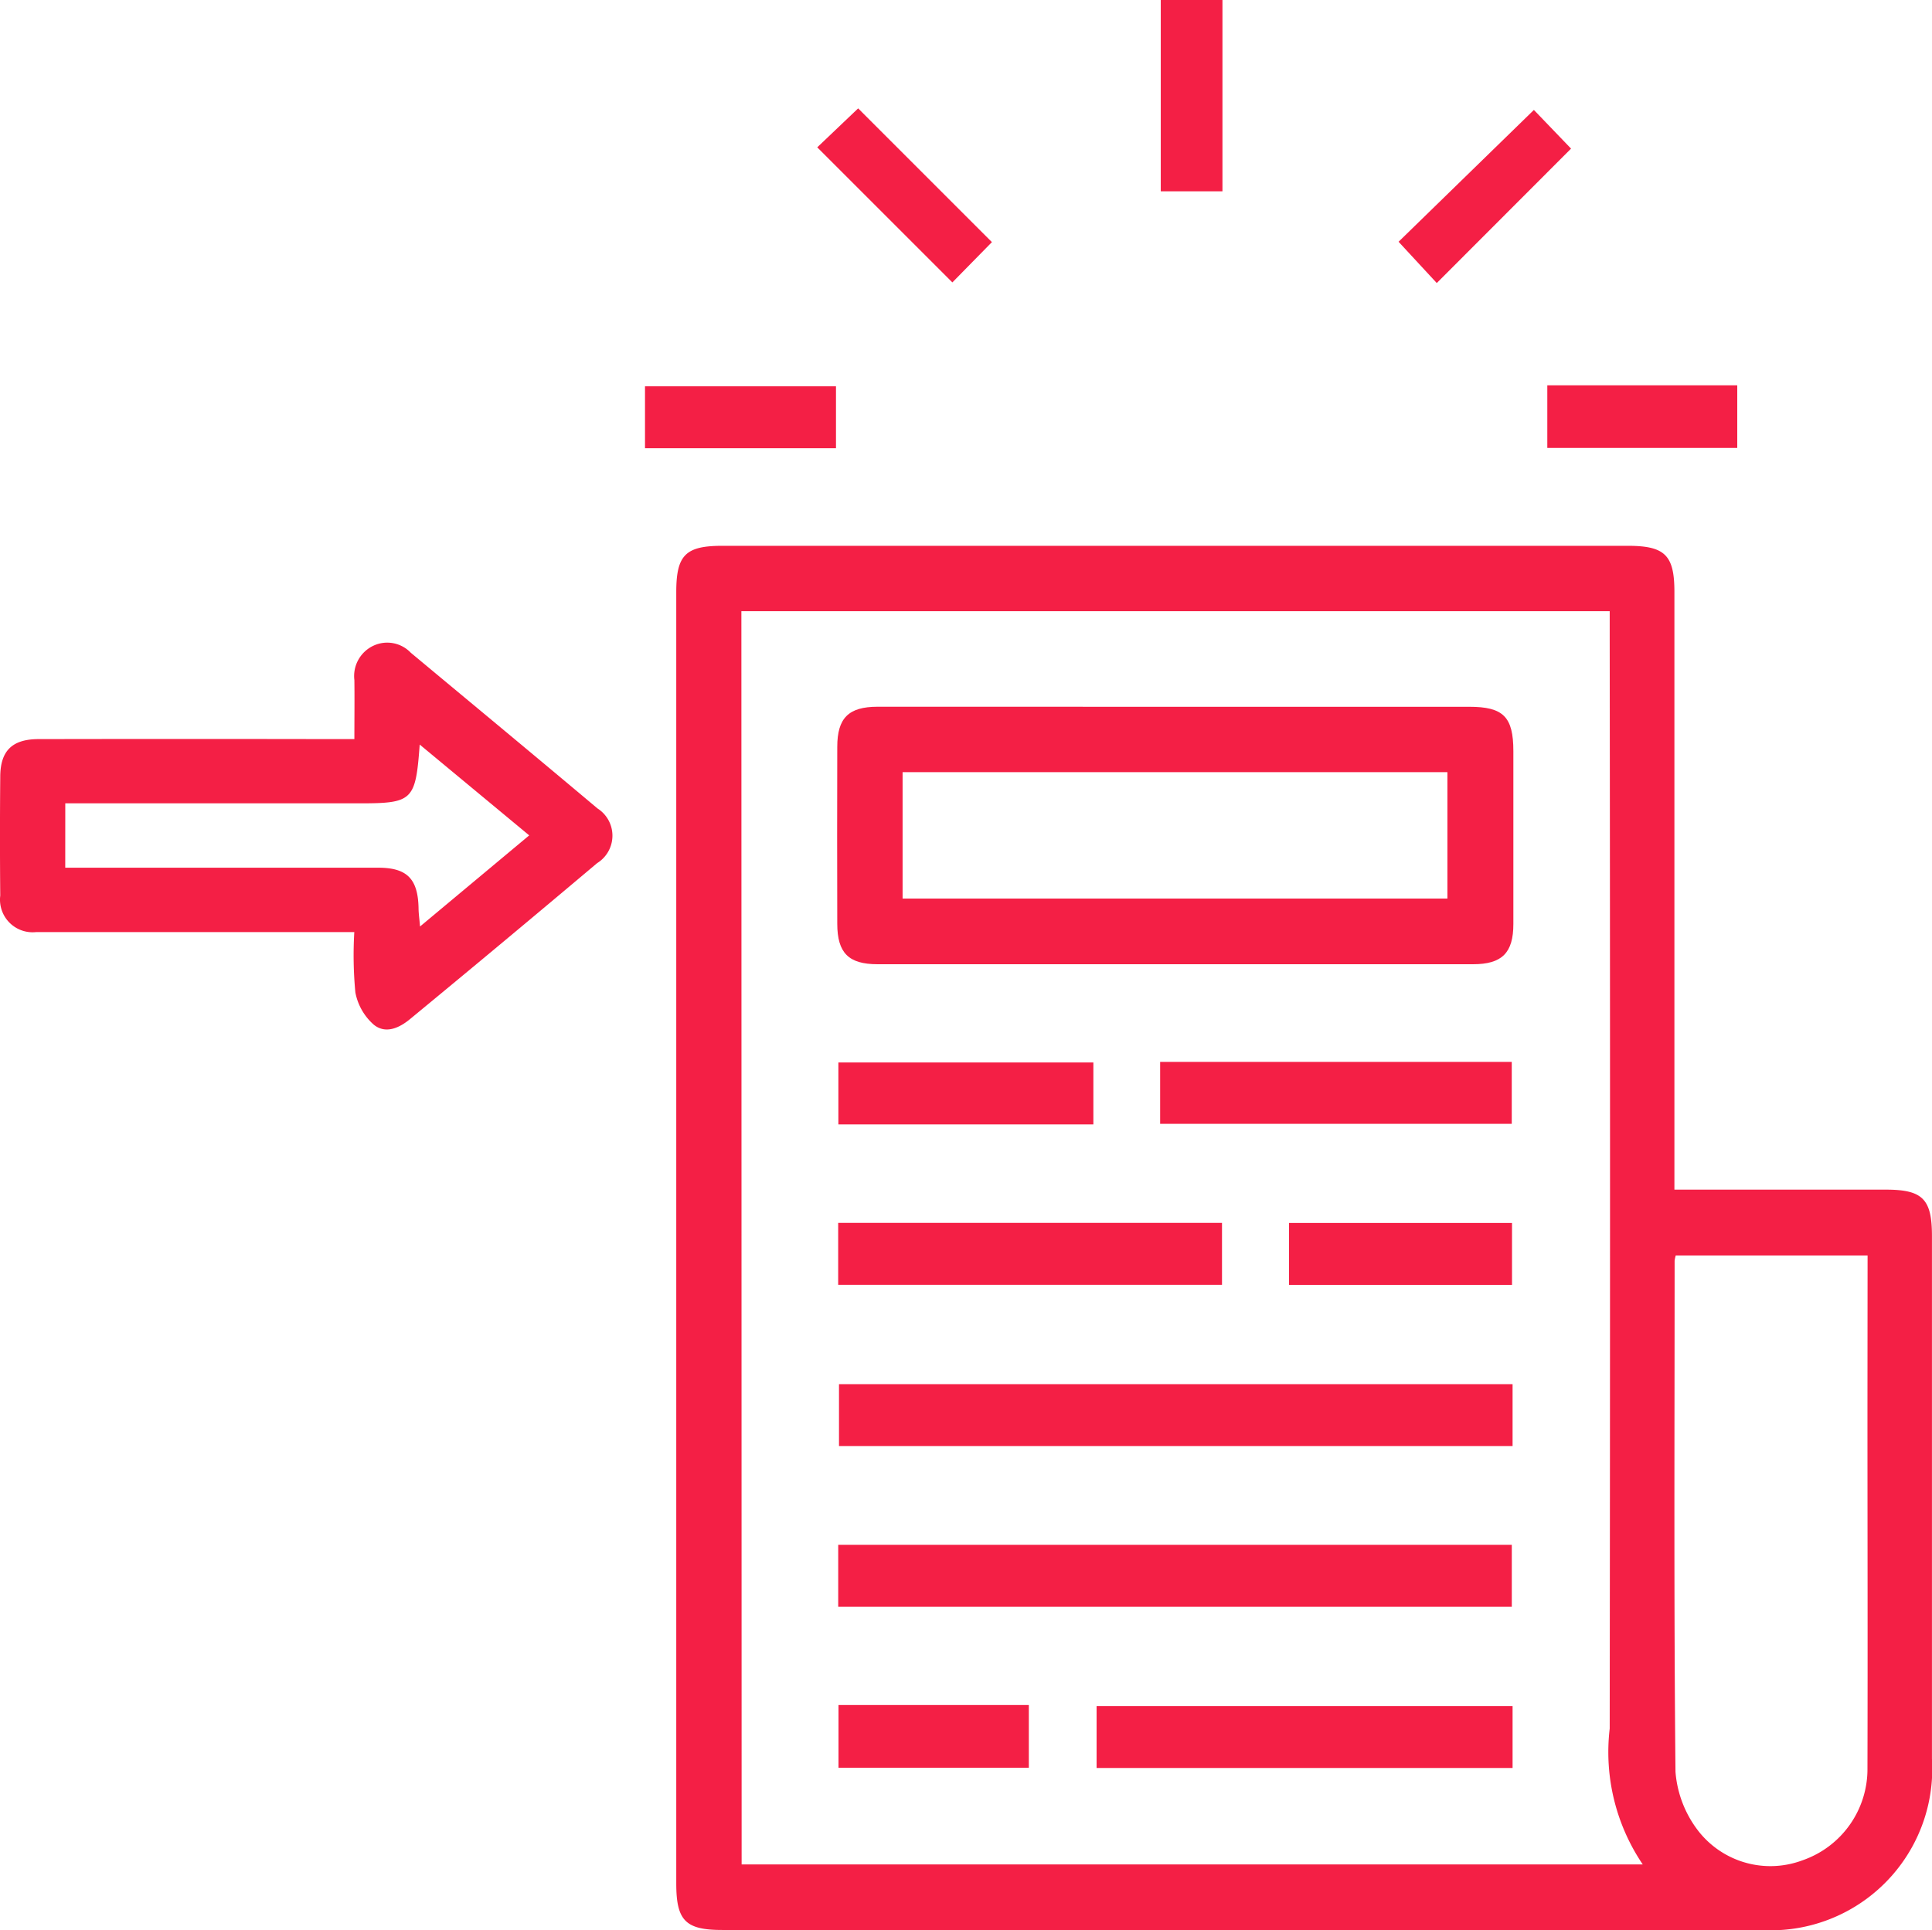 <svg xmlns="http://www.w3.org/2000/svg" width="46.787" height="46.75" viewBox="0 0 46.787 46.75">
  <g id="Grupo_351" data-name="Grupo 351" transform="translate(-11501.07 -8993.416)">
    <g id="Grupo_350" data-name="Grupo 350">
      <path id="Caminho_850" data-name="Caminho 850" d="M11541.619,9022.232h5.119c.893,0,1.118.227,1.118,1.124q0,6.333,0,12.666a3.911,3.911,0,0,1-4.156,4.143q-12.568,0-25.14,0c-.89,0-1.113-.227-1.113-1.128v-31.277c0-.9.224-1.123,1.118-1.123h21.923c.9,0,1.13.225,1.131,1.111v14.483Zm-22.589,16.345h21.822a4.86,4.86,0,0,1-.8-3.29q.016-13.229,0-26.459v-.607h-21.028Zm27.267-14.75h-4.646a.761.761,0,0,0-.027.128c0,4.126-.02,8.252.021,12.378a2.679,2.679,0,0,0,.539,1.415,2.214,2.214,0,0,0,2.538.729,2.338,2.338,0,0,0,1.572-2.241c.008-2.907,0-5.815,0-8.724Z" fill="#f41f45"/>
      <path id="Caminho_851" data-name="Caminho 851" d="M11509.65,9015.994h-7.223c-.162,0-.325,0-.486,0a.79.79,0,0,1-.865-.884q-.013-1.437,0-2.873c0-.635.288-.917.928-.918q3.532-.007,7.062,0h.586c0-.5.006-.964,0-1.429a.811.811,0,0,1,.465-.835.788.788,0,0,1,.9.171c1.509,1.257,3.021,2.509,4.523,3.773a.782.782,0,0,1-.009,1.324q-2.253,1.9-4.524,3.772c-.267.223-.6.374-.886.141a1.384,1.384,0,0,1-.445-.78A9.58,9.58,0,0,1,11509.65,9015.994Zm-7-1.56h.614q3.482,0,6.965,0c.7,0,.961.271.977.973,0,.131.021.261.036.451l2.644-2.207-2.652-2.2c-.1,1.359-.166,1.424-1.466,1.424h-7.117Z" fill="#f41f45"/>
      <path id="Caminho_852" data-name="Caminho 852" d="M11525.091,8999.281l-.958.976-3.272-3.272.991-.944Z" fill="#f41f45"/>
      <path id="Caminho_853" data-name="Caminho 853" d="M11530.674,8998.05h-1.494v-4.634h1.494Z" fill="#f41f45"/>
      <path id="Caminho_854" data-name="Caminho 854" d="M11516.69,9004.273v-1.5h4.625v1.5Z" fill="#f41f45"/>
      <path id="Caminho_855" data-name="Caminho 855" d="M11538.541,9002.749h4.6v1.517h-4.6Z" fill="#f41f45"/>
      <path id="Caminho_856" data-name="Caminho 856" d="M11538.216,8996.079l.9.937-3.252,3.256-.925-1Z" fill="#f41f45"/>
      <path id="Caminho_857" data-name="Caminho 857" d="M11529.582,9010.536h7.066c.828,0,1.07.242,1.071,1.072q0,2.095,0,4.189c0,.7-.275.975-.975.975q-7.213,0-14.424,0c-.7,0-.972-.274-.974-.976q-.006-2.143,0-4.288c0-.7.273-.972.975-.973Q11525.951,9010.533,11529.582,9010.536Zm-6.654,4.645h13.194v-3.061h-13.194Z" fill="#f41f45"/>
      <path id="Caminho_858" data-name="Caminho 858" d="M11537.7,9026.944v1.5h-16.312v-1.5Z" fill="#f41f45"/>
      <path id="Caminho_859" data-name="Caminho 859" d="M11521.369,9032.336v-1.5h16.312v1.5Z" fill="#f41f45"/>
      <path id="Caminho_860" data-name="Caminho 860" d="M11537.7,9034.741v1.5h-10.074v-1.5Z" fill="#f41f45"/>
      <path id="Caminho_861" data-name="Caminho 861" d="M11521.368,9024.537v-1.5h9.295v1.5Z" fill="#f41f45"/>
      <path id="Caminho_862" data-name="Caminho 862" d="M11529.165,9020.638v-1.5h8.515v1.5Z" fill="#f41f45"/>
      <path id="Caminho_863" data-name="Caminho 863" d="M11527.548,9020.652h-6.175v-1.5h6.175Z" fill="#f41f45"/>
      <path id="Caminho_864" data-name="Caminho 864" d="M11532.286,9024.539v-1.5h5.4v1.5Z" fill="#f41f45"/>
      <path id="Caminho_865" data-name="Caminho 865" d="M11521.376,9034.716h4.609v1.519h-4.609Z" fill="#f41f45"/>
    </g>
  </g>
</svg>
